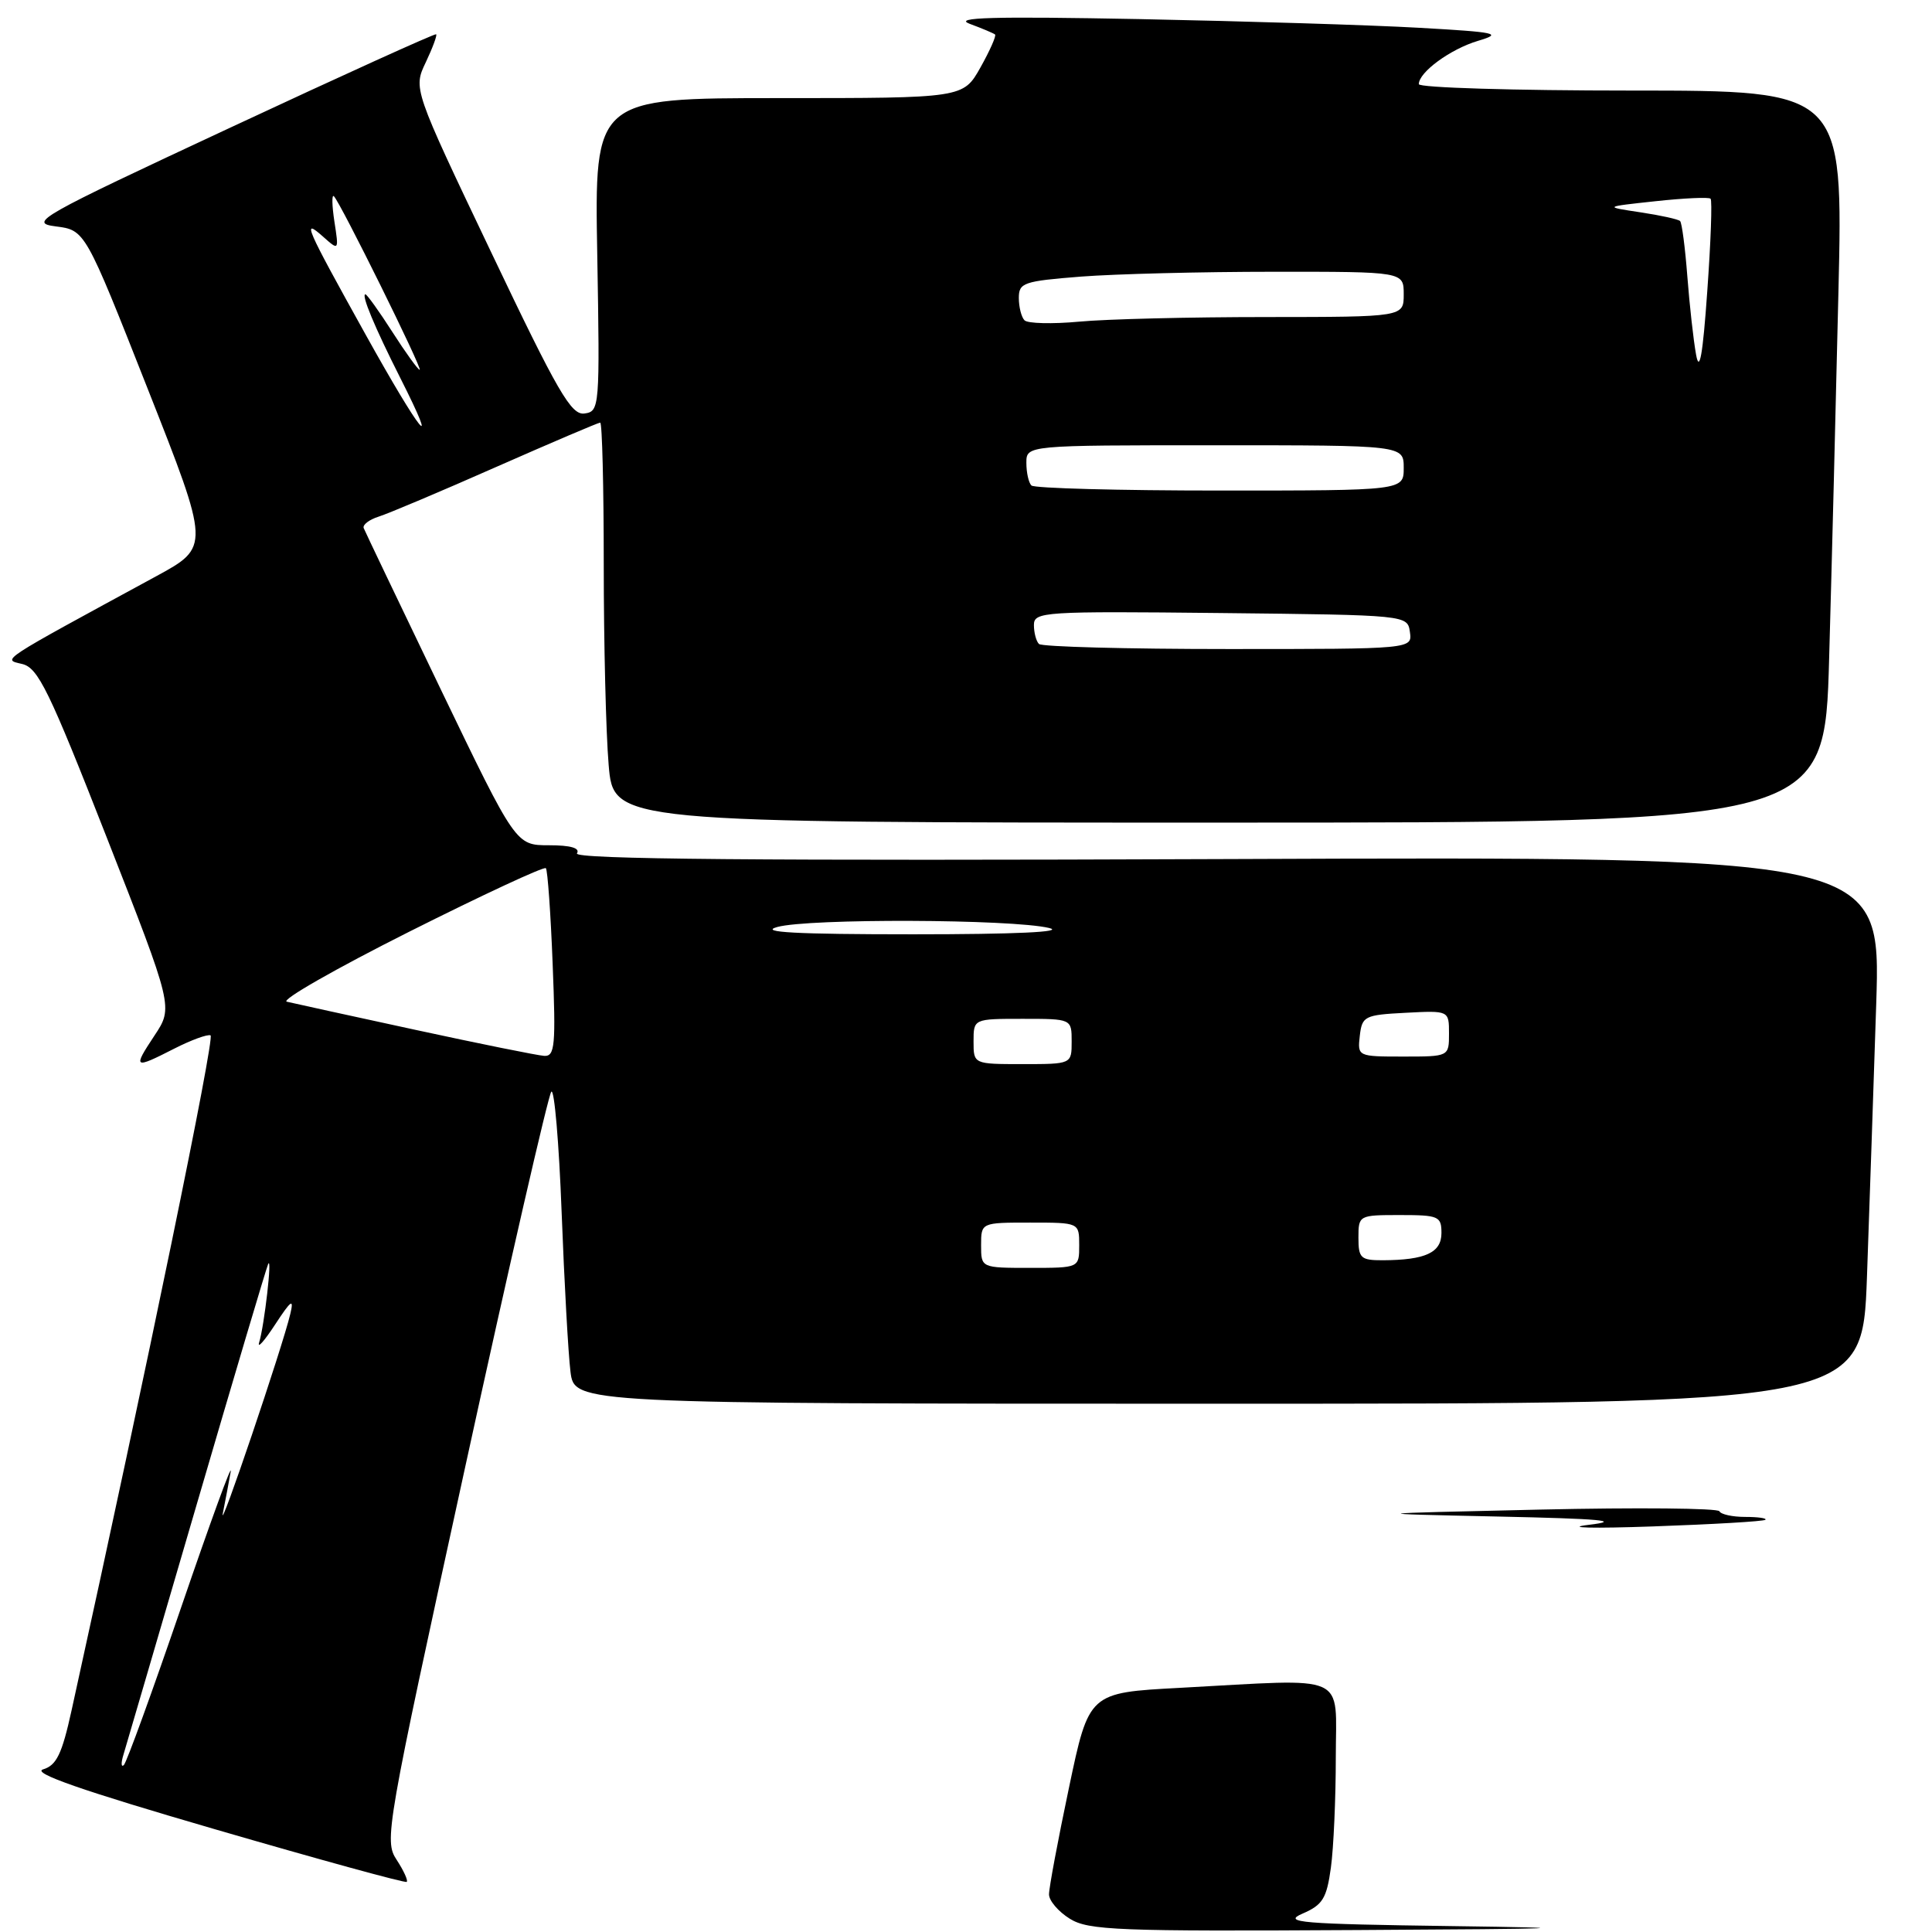 <?xml version="1.0" encoding="UTF-8" standalone="no"?>
<!DOCTYPE svg PUBLIC "-//W3C//DTD SVG 1.1//EN" "http://www.w3.org/Graphics/SVG/1.1/DTD/svg11.dtd" >
<svg xmlns="http://www.w3.org/2000/svg" xmlns:xlink="http://www.w3.org/1999/xlink" version="1.1" viewBox="0 0 256 256">
 <g >
 <path fill="currentColor"
d=" M 52.56 246.44 C 50.89 243.90 51.13 242.49 61.58 194.66 C 67.48 167.62 72.65 145.12 73.05 144.66 C 73.45 144.20 74.07 151.40 74.42 160.66 C 74.77 169.92 75.30 179.41 75.59 181.75 C 76.12 186.00 76.12 186.00 161.45 186.00 C 246.77 186.00 246.77 186.00 247.38 169.25 C 247.71 160.04 248.26 143.72 248.61 133.00 C 249.23 113.50 249.23 113.50 162.50 113.83 C 100.50 114.07 75.97 113.86 76.45 113.08 C 76.89 112.37 75.62 112.00 72.73 112.00 C 68.35 112.00 68.35 112.00 58.42 91.38 C 52.97 80.04 48.36 70.40 48.19 69.97 C 48.03 69.53 48.93 68.85 50.19 68.45 C 51.46 68.05 58.48 65.09 65.78 61.86 C 73.09 58.64 79.27 56.00 79.53 56.00 C 79.79 56.00 80.00 64.48 80.00 74.85 C 80.00 85.22 80.29 97.14 80.65 101.35 C 81.29 109.00 81.29 109.00 161.53 109.00 C 241.77 109.00 241.77 109.00 242.37 87.25 C 242.71 75.29 243.26 53.46 243.60 38.75 C 244.23 12.00 244.23 12.00 216.11 12.00 C 200.65 12.00 188.00 11.62 188.00 11.15 C 188.00 9.57 192.19 6.50 195.85 5.41 C 199.15 4.43 198.39 4.27 188.00 3.68 C 181.68 3.32 165.03 2.81 151.00 2.53 C 131.54 2.16 126.21 2.30 128.50 3.16 C 130.15 3.77 131.66 4.41 131.85 4.57 C 132.04 4.73 131.17 6.70 129.92 8.93 C 127.63 13.00 127.63 13.00 103.20 13.00 C 78.77 13.00 78.77 13.00 79.14 33.75 C 79.49 54.04 79.45 54.51 77.45 54.79 C 75.69 55.04 73.94 52.03 65.08 33.42 C 54.75 11.75 54.75 11.75 56.42 8.25 C 57.33 6.33 57.95 4.65 57.79 4.54 C 57.63 4.42 45.36 9.98 30.52 16.91 C 5.00 28.81 3.74 29.53 7.40 30.00 C 11.28 30.50 11.28 30.50 19.56 51.49 C 27.84 72.47 27.84 72.47 20.67 76.37 C -0.43 87.84 0.31 87.35 2.93 87.98 C 5.05 88.48 6.49 91.44 14.16 111.01 C 22.96 133.47 22.96 133.47 20.46 137.23 C 17.57 141.60 17.72 141.69 23.11 138.94 C 25.33 137.81 27.49 137.02 27.90 137.19 C 28.50 137.44 19.55 180.93 9.48 226.65 C 8.21 232.42 7.49 233.92 5.71 234.45 C 4.15 234.92 10.86 237.26 28.50 242.39 C 42.25 246.39 53.67 249.53 53.89 249.36 C 54.10 249.20 53.50 247.88 52.56 246.44 Z  M 141.75 254.24 C 140.24 253.30 139.00 251.85 139.00 251.02 C 138.99 250.18 140.18 243.83 141.64 236.90 C 144.29 224.29 144.29 224.29 156.30 223.65 C 179.01 222.43 177.00 221.53 177.00 232.86 C 177.00 238.28 176.71 244.86 176.35 247.47 C 175.79 251.56 175.26 252.41 172.60 253.56 C 169.87 254.74 172.24 254.94 192.50 255.22 C 210.70 255.47 208.10 255.58 180.00 255.74 C 148.07 255.93 144.22 255.78 141.75 254.24 Z  M 210.50 202.05 C 215.06 201.51 212.18 201.24 198.50 200.95 C 180.50 200.56 180.50 200.56 204.00 200.03 C 216.93 199.74 227.65 199.84 227.83 200.25 C 228.02 200.66 229.55 201.00 231.25 201.00 C 232.95 201.00 234.15 201.17 233.92 201.38 C 233.69 201.59 226.97 201.98 219.00 202.26 C 211.03 202.54 207.20 202.45 210.50 202.05 Z  M 16.36 232.50 C 16.69 231.40 21.04 216.55 26.02 199.50 C 31.00 182.45 35.28 168.05 35.53 167.50 C 36.10 166.27 35.03 175.63 34.34 177.88 C 34.07 178.77 35.02 177.70 36.46 175.50 C 38.58 172.26 38.97 171.99 38.47 174.09 C 37.45 178.45 28.89 203.71 29.53 200.50 C 29.86 198.85 30.33 196.38 30.57 195.00 C 30.81 193.62 27.88 201.67 24.04 212.88 C 20.20 224.10 16.77 233.55 16.41 233.88 C 16.05 234.22 16.02 233.60 16.36 232.50 Z  M 130.00 165.00 C 130.00 162.00 130.00 162.00 136.50 162.00 C 143.00 162.00 143.00 162.00 143.00 165.00 C 143.00 168.00 143.00 168.00 136.50 168.00 C 130.00 168.00 130.00 168.00 130.00 165.00 Z  M 180.00 164.00 C 180.00 161.03 180.06 161.00 185.50 161.00 C 190.63 161.00 191.00 161.16 191.00 163.38 C 191.00 165.98 188.89 166.96 183.25 166.99 C 180.30 167.00 180.00 166.72 180.00 164.00 Z  M 129.00 138.00 C 129.00 135.00 129.00 135.00 135.50 135.00 C 142.00 135.00 142.00 135.00 142.00 138.00 C 142.00 141.00 142.00 141.00 135.50 141.00 C 129.00 141.00 129.00 141.00 129.00 138.00 Z  M 55.00 136.45 C 46.47 134.60 38.83 132.93 38.00 132.73 C 37.17 132.53 44.47 128.36 54.20 123.47 C 63.94 118.58 72.10 114.78 72.33 115.04 C 72.56 115.29 72.97 121.01 73.23 127.75 C 73.66 138.56 73.53 139.99 72.11 139.91 C 71.22 139.85 63.53 138.30 55.00 136.45 Z  M 180.18 137.25 C 180.48 134.65 180.81 134.48 186.25 134.20 C 192.00 133.90 192.00 133.90 192.00 136.95 C 192.00 140.00 192.00 140.00 185.93 140.00 C 179.91 140.00 179.87 139.98 180.18 137.25 Z  M 103.00 122.83 C 107.18 121.68 134.03 121.78 139.00 122.96 C 141.21 123.49 134.57 123.80 121.00 123.80 C 105.48 123.80 100.47 123.53 103.00 122.83 Z  M 137.67 85.33 C 137.30 84.97 137.00 83.83 137.00 82.82 C 137.00 81.06 138.24 80.98 161.75 81.23 C 186.50 81.50 186.50 81.50 186.82 83.75 C 187.14 86.00 187.14 86.00 162.74 86.00 C 149.31 86.00 138.03 85.70 137.67 85.33 Z  M 136.67 64.33 C 136.30 63.97 136.00 62.62 136.00 61.33 C 136.00 59.00 136.00 59.00 161.00 59.00 C 186.00 59.00 186.00 59.00 186.00 62.00 C 186.00 65.00 186.00 65.00 161.67 65.00 C 148.28 65.00 137.03 64.70 136.67 64.33 Z  M 48.46 44.36 C 40.41 29.87 39.97 28.84 42.81 31.36 C 44.91 33.23 44.91 33.23 44.31 29.36 C 43.99 27.24 43.95 25.73 44.24 26.00 C 45.09 26.80 56.06 49.00 55.61 49.00 C 55.39 49.00 53.76 46.75 52.00 44.00 C 50.24 41.25 48.62 39.00 48.42 39.00 C 47.83 39.00 49.63 43.33 53.01 50.02 C 58.47 60.83 55.69 57.37 48.46 44.36 Z  M 224.74 47.00 C 224.39 45.08 223.87 40.40 223.58 36.61 C 223.29 32.82 222.86 29.52 222.62 29.29 C 222.39 29.05 220.01 28.53 217.35 28.13 C 212.50 27.40 212.50 27.40 219.38 26.66 C 223.16 26.25 226.44 26.10 226.66 26.33 C 226.89 26.55 226.69 32.08 226.22 38.62 C 225.63 47.04 225.19 49.48 224.74 47.00 Z  M 135.75 42.44 C 135.34 42.02 135.00 40.68 135.00 39.48 C 135.00 37.46 135.63 37.25 143.25 36.65 C 147.79 36.30 159.26 36.01 168.75 36.01 C 186.00 36.00 186.00 36.00 186.00 39.00 C 186.00 42.00 186.00 42.00 167.75 42.01 C 157.71 42.01 146.57 42.28 143.00 42.62 C 139.43 42.95 136.16 42.87 135.75 42.44 Z "/>
</g>
</svg>